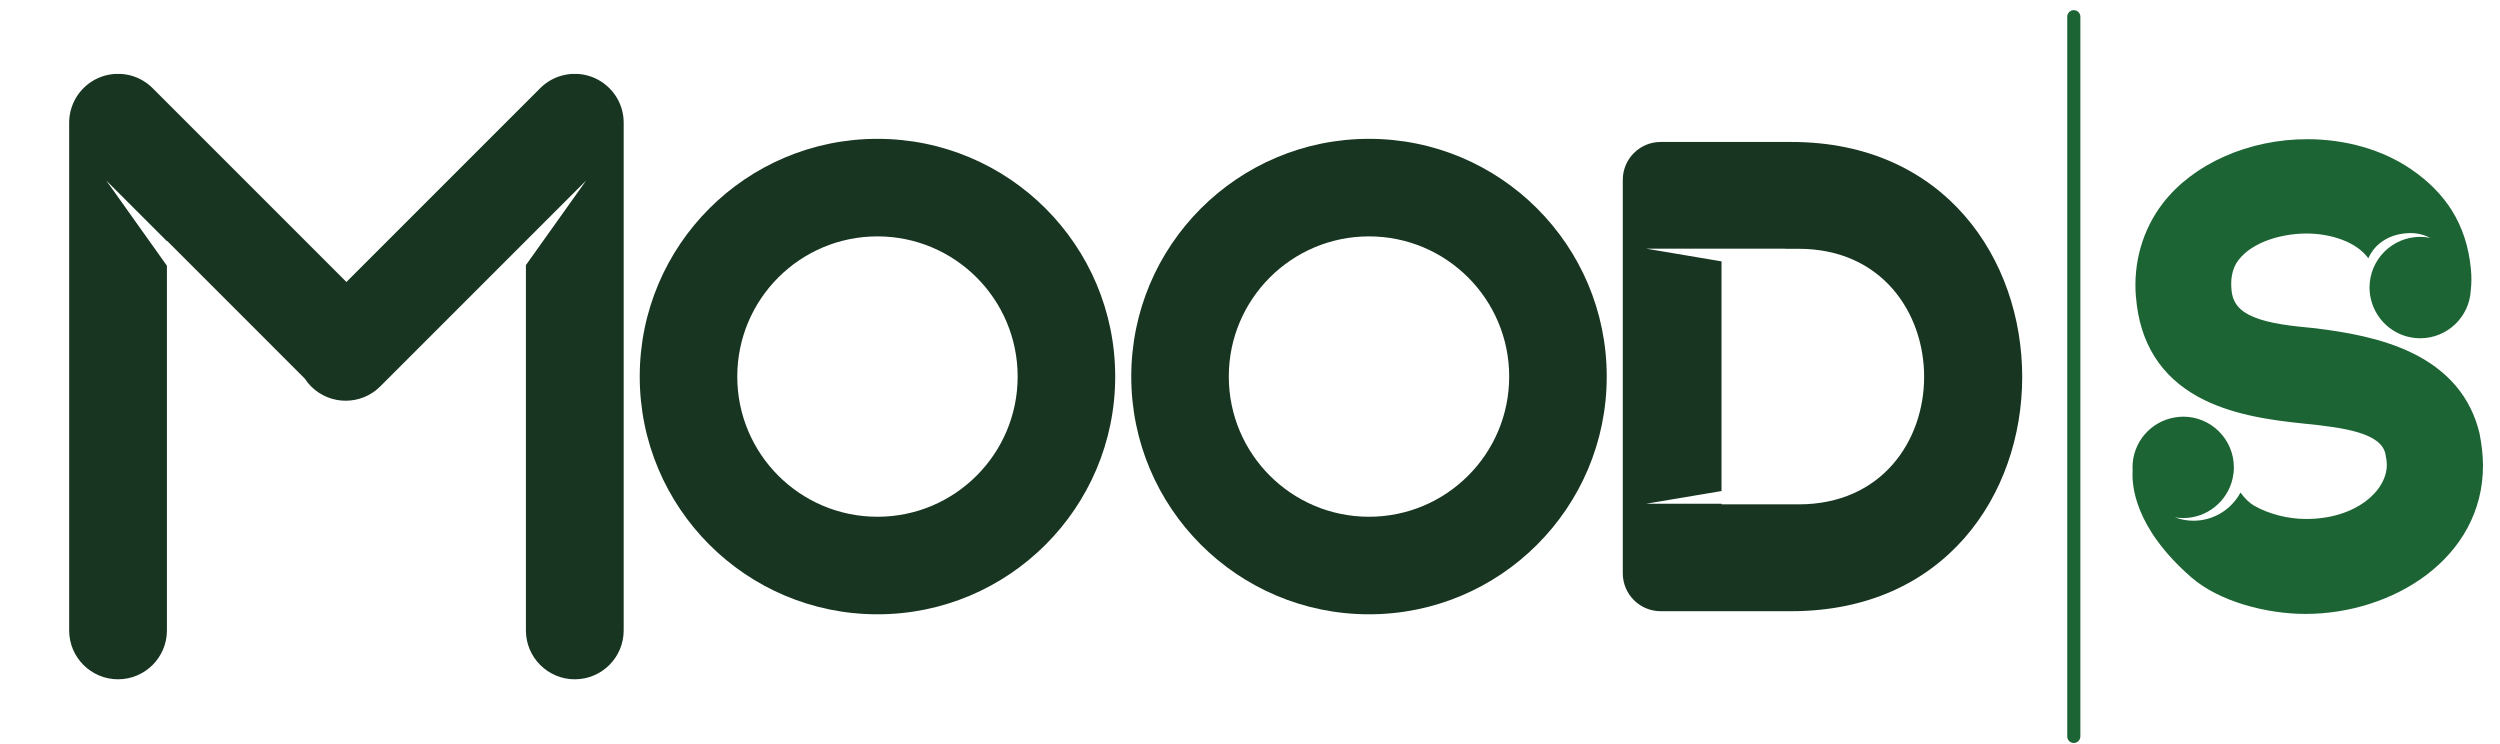 <?xml version="1.0" encoding="UTF-8" standalone="no"?>
<svg
   xmlns:dc="http://purl.org/dc/elements/1.1/"
   xmlns:cc="http://creativecommons.org/ns#"
   xmlns:rdf="http://www.w3.org/1999/02/22-rdf-syntax-ns#"
   xmlns:svg="http://www.w3.org/2000/svg"
   xmlns="http://www.w3.org/2000/svg"
   xmlns:sodipodi="http://sodipodi.sourceforge.net/DTD/sodipodi-0.dtd"
   xmlns:inkscape="http://www.inkscape.org/namespaces/inkscape"
   viewBox="0 0 176.471 52.515"
   height="52.515"
   width="176.471"
   xml:space="preserve"
   id="svg2"
   version="1.1"
   sodipodi:docname="moods-top-green.svg"
   inkscape:version="0.92.2 5c3e80d, 2017-08-06"><sodipodi:namedview
     pagecolor="#ffffff"
     bordercolor="#666666"
     borderopacity="1"
     objecttolerance="10"
     gridtolerance="10"
     guidetolerance="10"
     inkscape:pageopacity="0"
     inkscape:pageshadow="2"
     inkscape:window-width="1161"
     inkscape:window-height="674"
     id="namedview17"
     showgrid="false"
     inkscape:zoom="3.0550861"
     inkscape:cx="84.046837"
     inkscape:cy="-1.4818513"
     inkscape:window-x="2"
     inkscape:window-y="0"
     inkscape:window-maximized="0"
     inkscape:current-layer="svg2"
     fit-margin-top="0"
     fit-margin-left="0"
     fit-margin-right="0"
     fit-margin-bottom="0" /><defs
     id="defs6"><clipPath
       id="clipPath20"
       clipPathUnits="userSpaceOnUse"><path
         id="path18"
         d="M 0,0 H 2645.52 V 1036 H 0 Z"
         inkscape:connector-curvature="0" /></clipPath><clipPath
       clipPathUnits="userSpaceOnUse"
       id="clipPath20-8"><path
         d="M 0,0 H 2645.52 V 1036 H 0 Z"
         id="path18-0" /></clipPath><clipPath
       clipPathUnits="userSpaceOnUse"
       id="clipPath20-80"><path
         d="M 0,0 H 2645.52 V 1036 H 0 Z"
         id="path18-2" /></clipPath></defs><g
     id="g10"
     transform="matrix(0.927,0,0,-0.927,-32.543,74.606)"><g
       id="g12"
       transform="scale(0.1)"><g
         id="g14"><g
           id="g16"
           clip-path="url(#clipPath20-80)"><path
             d="m 1019.22,411.316 c -58.962,0 -106.755,47.793 -106.755,106.747 0,58.957 47.793,106.75 106.755,106.75 58.95,0 106.75,-47.793 106.75,-106.75 0,-58.954 -47.8,-106.747 -106.75,-106.747 z m 0,287.774 c -99.978,0 -181.032,-81.047 -181.032,-181.027 0,-99.989 81.054,-181.024 181.032,-181.024 99.96,0 181.03,81.035 181.03,181.024 0,99.98 -81.07,181.027 -181.03,181.027"
             style="fill:#173520;fill-opacity:1;fill-rule:nonzero;stroke:none"
             id="path22"
             inkscape:connector-curvature="0" /><path
             d="m 1393.51,411.316 c -58.97,0 -106.76,47.793 -106.76,106.747 0,58.957 47.79,106.75 106.76,106.75 58.96,0 106.75,-47.793 106.75,-106.75 0,-58.954 -47.79,-106.747 -106.75,-106.747 z m 0,287.774 c -99.99,0 -181.03,-81.047 -181.03,-181.027 0,-99.989 81.04,-181.024 181.03,-181.024 99.97,0 181.03,81.035 181.03,181.024 0,99.98 -81.06,181.027 -181.03,181.027"
             style="fill:#173520;fill-opacity:1;fill-rule:nonzero;stroke:none"
             id="path24"
             inkscape:connector-curvature="0" /><path
             d="m 1720.68,420.758 h -58.73 v 0.488 h -57.36 l 57.36,9.649 v 174.894 l -57.36,9.668 h 105.98 v -0.09 h 10.11 c 63.44,0 95.55,-48.933 95.55,-97.5 0,-48.554 -32.11,-97.109 -95.55,-97.109 z m -5.62,275.957 h -99.45 c -15.94,0 -28.85,-12.918 -28.85,-28.836 V 368.25 c 0,-15.918 12.91,-28.848 28.85,-28.848 h 99.45 c 117.06,0 175.85,88.946 175.85,178.399 0,89.453 -58.79,178.914 -175.85,178.914"
             style="fill:#173520;fill-opacity:1;fill-rule:nonzero;stroke:none"
             id="path26"
             inkscape:connector-curvature="0" /><path
             d="m 825.922,713.211 c -0.008,0.254 -0.027,0.508 -0.059,0.762 -0.019,0.351 -0.039,0.703 -0.078,1.054 -0.027,0.34 -0.078,0.664 -0.105,0.996 -0.039,0.274 -0.059,0.547 -0.11,0.801 -0.047,0.371 -0.125,0.723 -0.183,1.082 -0.032,0.246 -0.078,0.481 -0.129,0.696 -0.067,0.371 -0.156,0.742 -0.235,1.113 -0.046,0.215 -0.097,0.449 -0.156,0.672 -0.097,0.351 -0.195,0.695 -0.293,1.035 -0.058,0.246 -0.125,0.5 -0.195,0.734 -0.098,0.321 -0.203,0.625 -0.313,0.946 -0.086,0.265 -0.175,0.539 -0.273,0.8 -0.098,0.286 -0.203,0.559 -0.313,0.832 -0.117,0.293 -0.222,0.614 -0.351,0.918 -0.098,0.215 -0.195,0.45 -0.293,0.672 -0.145,0.344 -0.301,0.676 -0.457,1.008 -0.09,0.195 -0.195,0.371 -0.274,0.547 -0.187,0.371 -0.363,0.742 -0.566,1.113 -0.078,0.137 -0.168,0.274 -0.246,0.43 -0.215,0.391 -0.43,0.762 -0.652,1.152 -0.078,0.117 -0.157,0.235 -0.227,0.352 -0.254,0.398 -0.488,0.789 -0.762,1.191 -0.078,0.098 -0.136,0.196 -0.203,0.301 -0.273,0.391 -0.547,0.781 -0.851,1.164 -0.067,0.117 -0.157,0.215 -0.223,0.313 -0.285,0.371 -0.586,0.742 -0.879,1.113 -0.098,0.117 -0.195,0.215 -0.273,0.332 -0.305,0.351 -0.598,0.703 -0.918,1.035 -0.059,0.078 -0.149,0.156 -0.215,0.223 -0.332,0.371 -0.664,0.734 -1.027,1.086 -0.36,0.371 -0.743,0.722 -1.122,1.074 -0.058,0.047 -0.109,0.105 -0.168,0.156 -0.351,0.332 -0.722,0.625 -1.082,0.938 -0.089,0.078 -0.187,0.175 -0.293,0.253 -0.371,0.313 -0.753,0.606 -1.132,0.887 -0.098,0.071 -0.188,0.156 -0.286,0.227 -0.39,0.293 -0.789,0.574 -1.191,0.847 -0.098,0.059 -0.195,0.129 -0.281,0.188 -0.41,0.273 -0.801,0.535 -1.223,0.789 -0.097,0.059 -0.203,0.129 -0.312,0.187 -0.391,0.254 -0.789,0.489 -1.2,0.692 -0.128,0.07 -0.265,0.148 -0.39,0.226 -0.383,0.196 -0.762,0.391 -1.145,0.586 -0.164,0.079 -0.332,0.157 -0.496,0.243 -0.363,0.168 -0.715,0.324 -1.074,0.48 -0.207,0.098 -0.402,0.184 -0.617,0.273 -0.321,0.137 -0.645,0.262 -0.965,0.391 -0.266,0.098 -0.52,0.184 -0.762,0.281 -0.304,0.11 -0.586,0.207 -0.879,0.305 -0.293,0.086 -0.578,0.184 -0.879,0.273 -0.273,0.079 -0.546,0.145 -0.8,0.215 -0.325,0.106 -0.645,0.196 -0.969,0.274 -0.262,0.058 -0.516,0.117 -0.77,0.183 -0.343,0.071 -0.675,0.157 -1.007,0.215 -0.274,0.051 -0.547,0.098 -0.809,0.149 -0.324,0.058 -0.645,0.117 -0.977,0.156 -0.312,0.058 -0.625,0.086 -0.937,0.125 -0.285,0.031 -0.578,0.07 -0.859,0.109 -0.442,0.039 -0.872,0.067 -1.309,0.098 -0.168,0 -0.332,0.019 -0.5,0.027 -1.25,0.071 -2.5,0.071 -3.738,0 -0.188,-0.008 -0.364,-0.027 -0.539,-0.039 -0.43,-0.019 -0.86,-0.047 -1.278,-0.086 -0.293,-0.039 -0.597,-0.078 -0.879,-0.109 -0.312,-0.039 -0.605,-0.067 -0.918,-0.125 -0.343,-0.039 -0.675,-0.109 -1.007,-0.156 -0.262,-0.059 -0.528,-0.098 -0.782,-0.149 -0.351,-0.058 -0.683,-0.144 -1.043,-0.222 -0.234,-0.059 -0.488,-0.118 -0.722,-0.176 -0.344,-0.078 -0.684,-0.176 -1.016,-0.274 -0.254,-0.07 -0.5,-0.136 -0.754,-0.215 -0.312,-0.089 -0.613,-0.195 -0.926,-0.292 -0.273,-0.098 -0.547,-0.176 -0.82,-0.274 -0.273,-0.109 -0.547,-0.215 -0.82,-0.312 -0.313,-0.118 -0.617,-0.235 -0.91,-0.352 -0.235,-0.109 -0.469,-0.215 -0.704,-0.312 -0.32,-0.137 -0.652,-0.293 -0.976,-0.45 -0.203,-0.097 -0.391,-0.195 -0.586,-0.293 -0.352,-0.156 -0.711,-0.351 -1.063,-0.527 -0.175,-0.098 -0.324,-0.195 -0.488,-0.273 -0.371,-0.215 -0.734,-0.422 -1.105,-0.637 -0.137,-0.086 -0.282,-0.184 -0.438,-0.274 -0.371,-0.234 -0.722,-0.457 -1.086,-0.703 -0.156,-0.097 -0.281,-0.203 -0.429,-0.301 -0.352,-0.234 -0.711,-0.488 -1.043,-0.742 -0.168,-0.117 -0.325,-0.254 -0.489,-0.371 -0.312,-0.234 -0.636,-0.488 -0.929,-0.734 -0.215,-0.176 -0.418,-0.352 -0.633,-0.535 -0.246,-0.215 -0.508,-0.43 -0.754,-0.645 -0.399,-0.371 -0.781,-0.754 -1.16,-1.125 -0.059,-0.047 -0.11,-0.086 -0.156,-0.144 L 614.848,590.094 467.27,737.684 c -0.204,0.195 -0.411,0.379 -0.614,0.566 -0.234,0.234 -0.468,0.469 -0.703,0.684 -0.293,0.254 -0.578,0.507 -0.871,0.761 -0.184,0.137 -0.34,0.293 -0.508,0.43 -0.332,0.262 -0.664,0.527 -1.004,0.781 -0.136,0.106 -0.273,0.215 -0.41,0.332 -0.371,0.254 -0.722,0.508 -1.086,0.762 -0.136,0.098 -0.273,0.184 -0.39,0.273 -0.379,0.254 -0.75,0.489 -1.121,0.711 -0.137,0.09 -0.286,0.188 -0.43,0.274 -0.352,0.215 -0.723,0.422 -1.094,0.637 -0.168,0.078 -0.324,0.175 -0.5,0.273 -0.332,0.176 -0.672,0.352 -1.035,0.527 -0.203,0.098 -0.391,0.196 -0.606,0.293 -0.312,0.157 -0.632,0.293 -0.964,0.438 -0.235,0.109 -0.489,0.215 -0.723,0.324 -0.293,0.117 -0.578,0.223 -0.871,0.332 -0.293,0.117 -0.567,0.223 -0.86,0.332 -0.253,0.078 -0.515,0.176 -0.761,0.262 -0.321,0.109 -0.672,0.215 -0.996,0.304 -0.223,0.079 -0.45,0.137 -0.684,0.215 -0.359,0.086 -0.711,0.184 -1.074,0.282 -0.215,0.05 -0.438,0.109 -0.652,0.148 -0.372,0.086 -0.754,0.176 -1.125,0.254 -0.223,0.039 -0.45,0.078 -0.665,0.105 -0.378,0.071 -0.75,0.137 -1.121,0.188 -0.254,0.047 -0.507,0.078 -0.773,0.098 -0.332,0.058 -0.672,0.097 -1.024,0.136 -0.343,0.039 -0.683,0.039 -1.035,0.078 -0.265,0.02 -0.507,0.039 -0.773,0.047 -1.238,0.071 -2.469,0.071 -3.699,0 -0.254,-0.008 -0.52,-0.027 -0.782,-0.047 -0.343,-0.039 -0.683,-0.039 -1.035,-0.078 -0.343,-0.039 -0.676,-0.078 -1.027,-0.136 -0.242,-0.02 -0.508,-0.051 -0.77,-0.098 -0.371,-0.051 -0.742,-0.117 -1.125,-0.188 -0.203,-0.027 -0.418,-0.066 -0.652,-0.105 -0.383,-0.078 -0.762,-0.168 -1.125,-0.254 -0.215,-0.039 -0.43,-0.098 -0.644,-0.148 -0.372,-0.098 -0.731,-0.196 -1.083,-0.282 -0.226,-0.078 -0.468,-0.136 -0.695,-0.215 -0.32,-0.089 -0.652,-0.195 -0.984,-0.304 -0.254,-0.086 -0.52,-0.184 -0.754,-0.262 -0.301,-0.109 -0.586,-0.215 -0.867,-0.332 -0.305,-0.109 -0.586,-0.215 -0.871,-0.332 -0.254,-0.109 -0.489,-0.215 -0.723,-0.324 -0.32,-0.145 -0.664,-0.281 -0.965,-0.438 -0.207,-0.097 -0.41,-0.195 -0.605,-0.293 -0.352,-0.175 -0.703,-0.351 -1.047,-0.527 -0.164,-0.098 -0.34,-0.195 -0.496,-0.273 -0.371,-0.215 -0.735,-0.422 -1.094,-0.637 -0.149,-0.086 -0.285,-0.184 -0.43,-0.274 -0.371,-0.222 -0.734,-0.457 -1.105,-0.711 -0.145,-0.089 -0.262,-0.175 -0.41,-0.273 -0.352,-0.254 -0.711,-0.508 -1.075,-0.762 -0.136,-0.117 -0.273,-0.226 -0.418,-0.332 -0.343,-0.254 -0.675,-0.519 -1.007,-0.781 -0.157,-0.137 -0.321,-0.293 -0.496,-0.43 -0.286,-0.254 -0.586,-0.507 -0.872,-0.761 -0.234,-0.215 -0.476,-0.45 -0.703,-0.684 -0.215,-0.187 -0.418,-0.371 -0.605,-0.566 -0.215,-0.196 -0.391,-0.411 -0.586,-0.606 -0.223,-0.234 -0.449,-0.48 -0.664,-0.703 -0.262,-0.293 -0.516,-0.586 -0.762,-0.891 -0.156,-0.164 -0.301,-0.32 -0.43,-0.496 -0.273,-0.332 -0.527,-0.664 -0.789,-0.996 -0.109,-0.137 -0.226,-0.285 -0.324,-0.429 -0.273,-0.352 -0.515,-0.715 -0.769,-1.075 -0.098,-0.136 -0.188,-0.254 -0.274,-0.39 -0.254,-0.371 -0.48,-0.743 -0.715,-1.106 -0.086,-0.144 -0.175,-0.281 -0.261,-0.437 -0.227,-0.364 -0.43,-0.723 -0.637,-1.086 -0.086,-0.176 -0.184,-0.34 -0.274,-0.496 -0.183,-0.352 -0.351,-0.703 -0.535,-1.047 -0.097,-0.203 -0.195,-0.399 -0.293,-0.613 -0.156,-0.313 -0.293,-0.625 -0.441,-0.958 -0.106,-0.234 -0.215,-0.488 -0.313,-0.722 -0.125,-0.285 -0.234,-0.567 -0.339,-0.871 -0.11,-0.282 -0.227,-0.574 -0.325,-0.867 -0.097,-0.254 -0.175,-0.5 -0.261,-0.754 -0.11,-0.332 -0.227,-0.664 -0.325,-0.996 -0.058,-0.223 -0.125,-0.457 -0.183,-0.684 -0.11,-0.359 -0.215,-0.723 -0.305,-1.094 -0.047,-0.203 -0.098,-0.418 -0.144,-0.613 -0.09,-0.391 -0.176,-0.781 -0.246,-1.152 -0.047,-0.215 -0.067,-0.43 -0.118,-0.645 -0.058,-0.371 -0.136,-0.762 -0.195,-1.152 -0.027,-0.235 -0.059,-0.469 -0.098,-0.715 -0.039,-0.36 -0.086,-0.711 -0.125,-1.074 -0.019,-0.321 -0.05,-0.633 -0.07,-0.965 -0.019,-0.274 -0.047,-0.567 -0.059,-0.84 -0.039,-0.625 -0.046,-1.231 -0.046,-1.848 v -386.59 c 0,-20.566 16.66,-37.226 37.214,-37.226 20.567,0 37.227,16.66 37.227,37.226 v 277.696 l -46.18,64.871 46.18,-46.18 v 0.352 L 583.07,516.598 c 1.399,-2.137 3.02,-4.149 4.883,-6.035 14.543,-14.532 38.117,-14.52 52.637,0 l 14.68,14.679 96.257,96.27 45.852,45.828 -45.852,-64.383 V 324.773 c 0,-20.566 16.672,-37.226 37.219,-37.226 20.567,0 37.227,16.66 37.227,37.226 v 386.582 c 0,0.625 -0.02,1.231 -0.051,1.856"
             style="fill:#173520;fill-opacity:1;fill-rule:nonzero;stroke:none"
             id="path28"
             inkscape:connector-curvature="0" /><path
             d="m 1930.2,239.051 c -2.76,0 -5,2.234 -5,5 v 548.027 c 0,2.762 2.24,5 5,5 2.76,0 5,-2.238 5,-5 V 244.051 c 0,-2.766 -2.24,-5 -5,-5"
             style="fill:#1c6434;fill-opacity:1;fill-rule:nonzero;stroke:none"
             id="path30"
             inkscape:connector-curvature="0" /><path
             d="m 2239.2,474.527 -0.05,0.246 -0.05,0.235 c -6.58,27.265 -23.95,47.871 -51.66,61.211 -23.32,11.258 -50.1,15.722 -73.18,18.601 l -0.18,0.032 -0.21,0.007 c -18.27,1.711 -34.36,3.516 -46.32,8.399 -11.41,4.648 -16.6,11.074 -17.32,21.496 l -0.01,0.078 v 0.078 c -0.52,6.16 0,14.961 5.4,21.914 11.14,14.317 33.28,19.805 50.27,20.164 0.38,0 0.82,0.012 1.27,0.012 19.02,0 38.3,-6.418 47.31,-18.867 5.58,12.586 18.16,19.187 32.3,19.187 5.35,0 10.39,-1.336 14.84,-3.64 -2.45,0.488 -5,0.761 -7.62,0.761 -21.32,0 -38.6,-17.285 -38.6,-38.613 0,-3.144 0.42,-6.203 1.14,-9.14 0.01,-0.098 0.05,-0.176 0.06,-0.274 4.21,-16.758 19.34,-29.18 37.4,-29.18 20.6,0 37.4,16.161 38.5,36.485 0.6,5.144 0.62,10.527 0.13,15.867 -3.27,35.187 -20.08,58.879 -45.46,76.269 -21.59,14.817 -49.72,22.961 -79.17,22.961 -44.66,0 -86.79,-18.691 -109.97,-48.769 -15.44,-20.078 -22.72,-45.449 -20.51,-71.484 h 0.05 c 2.77,-34.758 18.79,-60.364 47.64,-76.086 24.03,-13.086 52.93,-17.481 80.59,-20.262 30.47,-3.047 58.1,-7.102 61.65,-22.832 0.74,-3.281 1.11,-6.184 1.11,-8.547 0,-19.832 -23.53,-41.219 -61.5,-41.219 -13.79,0 -28.59,3.809 -39.6,10.164 -3.56,2.063 -7.08,5.469 -10.33,9.973 -6.84,-12.774 -20.31,-21.465 -35.82,-21.465 -5.01,0 -9.76,0.957 -14.19,2.598 2.09,-0.352 4.21,-0.567 6.39,-0.567 18.33,0 33.63,12.793 37.59,29.91 v 0 c 0.31,1.34 0.55,2.727 0.72,4.122 0,0.07 0.01,0.128 0.03,0.187 0.17,1.445 0.25,2.91 0.25,4.383 0,21.32 -17.27,38.605 -38.59,38.605 -1.12,0 -2.23,-0.078 -3.32,-0.175 -1.03,-0.098 -2.06,-0.235 -3.07,-0.403 v 0 c -18.26,-3.035 -32.2,-18.886 -32.2,-38.027 0,-0.789 0.07,-1.582 0.11,-2.371 -0.81,-11.172 1.34,-43.613 44.66,-81.367 21.33,-18.606 57.66,-27.871 86.89,-27.871 66.46,0 135.22,42.285 135.22,113.046 0,7.09 -0.94,15.899 -2.59,24.168"
             style="fill:#1c6434;fill-opacity:1;fill-rule:nonzero;stroke:none"
             id="path32"
             inkscape:connector-curvature="0" /></g></g></g></g></svg>